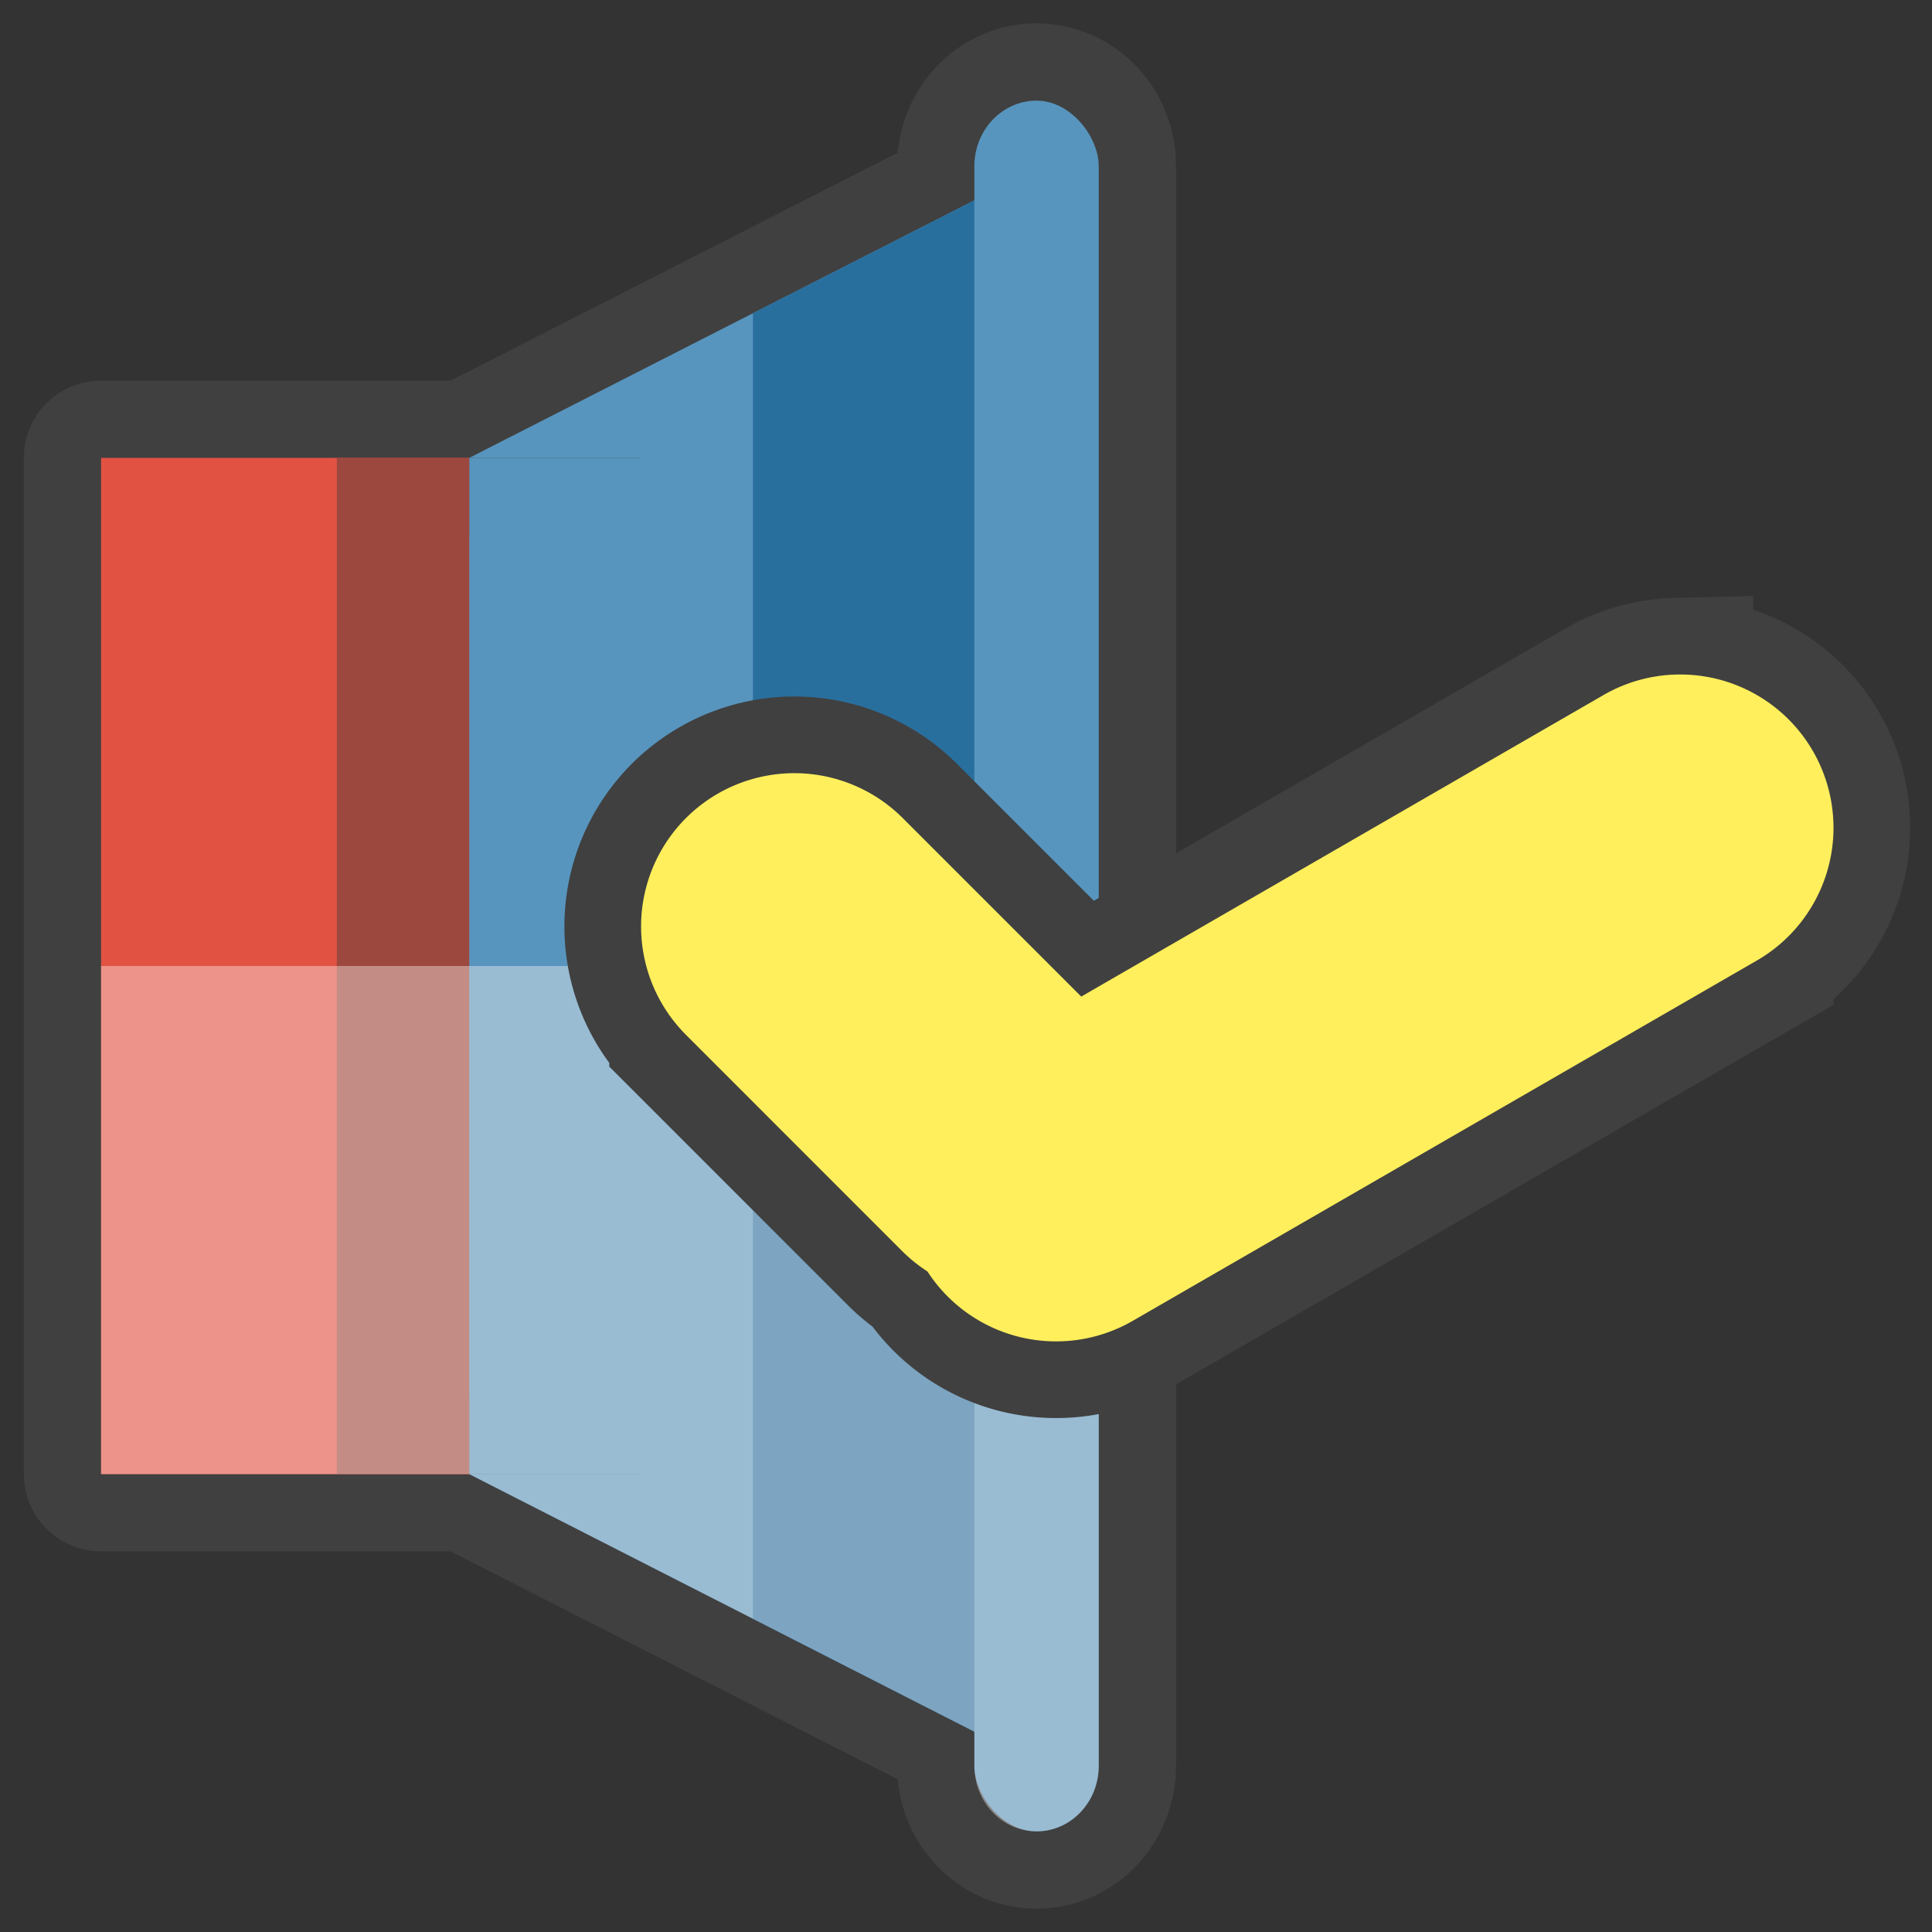 <?xml version="1.0" encoding="UTF-8" standalone="no"?>
<!-- Created with Inkscape (http://www.inkscape.org/) -->

<svg
   xmlns:dc="http://purl.org/dc/elements/1.1/"
   xmlns:cc="http://creativecommons.org/ns#"
   xmlns:rdf="http://www.w3.org/1999/02/22-rdf-syntax-ns#"
   xmlns:svg="http://www.w3.org/2000/svg"
   xmlns="http://www.w3.org/2000/svg"
   xmlns:sodipodi="http://sodipodi.sourceforge.net/DTD/sodipodi-0.dtd"
   xmlns:inkscape="http://www.inkscape.org/namespaces/inkscape"
   width="50mm"
   height="50mm"
   viewBox="0 0 177.165 177.165"
   id="svg2"
   version="1.1"
   inkscape:version="0.92.4 (5da689c313, 2019-01-14)"
   sodipodi:docname="sound_okay.svg">
  <rect x="0" y="0" width="177.165" height="177.165" fill="#333333" stroke="none"/>
  <defs
     id="defs4" />
  <sodipodi:namedview
     id="base"
     pagecolor="#ffffff"
     bordercolor="#666666"
     borderopacity="1.0"
     inkscape:pageopacity="0.0"
     inkscape:pageshadow="2"
     inkscape:zoom="0.12374369"
     inkscape:cx="-286.66647"
     inkscape:cy="-96.700679"
     inkscape:document-units="px"
     inkscape:current-layer="layer2"
     showgrid="false"
     inkscape:showpageshadow="false"
     borderlayer="false"
     inkscape:snap-intersection-paths="true"
     inkscape:object-paths="true"
     inkscape:snap-smooth-nodes="true"
     inkscape:object-nodes="true"
     inkscape:snap-midpoints="true"
     inkscape:snap-nodes="true"
     inkscape:window-width="1366"
     inkscape:window-height="705"
     inkscape:window-x="-8"
     inkscape:window-y="-8"
     inkscape:window-maximized="1"
     inkscape:snap-object-midpoints="true"
     inkscape:snap-bbox="true"
     inkscape:bbox-nodes="true"
     inkscape:snap-bbox-edge-midpoints="true"
     inkscape:snap-bbox-midpoints="true"
     inkscape:bbox-paths="true"
     inkscape:snap-center="true"
     inkscape:snap-others="true"
     inkscape:snap-global="true" />
  <g
     inkscape:groupmode="layer"
     id="layer2"
     inkscape:label="Layer 2"
     style="display:inline">
    <path
       inkscape:connector-curvature="0"
       id="path4815"
       d="m 95.053,9.229 c -3.159,0 -5.702,2.683 -5.702,6.013 v 3.129 L 69.041,28.726 43.029,41.987 H 9.27 V 135.178 H 43.029 l 26.012,13.261 20.31,10.355 v 3.131 c 0,3.33 2.543,6.011 5.702,6.011 3.159,0 5.702,-2.681 5.702,-6.011 V 15.243 c 0,-3.33 -2.543,-6.013 -5.702,-6.013 z"
       style="fill:#5795be;fill-opacity:1;stroke:#404040;stroke-width:14.173;stroke-linejoin:round;stroke-miterlimit:4;stroke-dasharray:none;stroke-opacity:1" />
    <rect
       id="rect3825"
       width="33.76"
       height="93.19"
       x="9.269"
       y="41.988"
       style="fill:#e25243;fill-opacity:1;stroke-width:1.091" />
    <path
       style="fill:#5795be;fill-opacity:1;stroke-width:0.321"
       d="M 95.052,15.464 69.04,28.726 43.029,41.988 h 52.023 z"
       id="path3829"
       inkscape:connector-curvature="0" />
    <rect
       id="rect3825-5"
       width="52.023"
       height="93.19"
       x="43.029"
       y="41.988"
       style="fill:#5795be;fill-opacity:1;stroke-width:1.354" />
    <path
       inkscape:connector-curvature="0"
       id="path4654"
       d="M 95.052,161.701 69.04,148.439 43.029,135.178 h 52.023 z"
       style="fill:#5795be;fill-opacity:1;stroke-width:0.321" />
    <rect
       style="fill:#9d483e;fill-opacity:1;stroke-width:0.654"
       y="41.988"
       x="30.884"
       height="93.19"
       width="12.145"
       id="rect4688" />
    <path
       style="fill:#296f9e;fill-opacity:1;stroke-width:0.321"
       d="M 95.052,15.465 69.041,28.725 V 148.44 l 26.01,13.261 V 135.178 41.988 Z"
       id="path4690"
       inkscape:connector-curvature="0" />
    <rect
       style="fill:#5795be;fill-opacity:1;stroke-width:1.719"
       id="rect4671"
       width="11.404"
       height="158.705"
       x="89.35"
       y="9.23"
       ry="6.012" />
    <path
       style="fill:#fff7f6;fill-opacity:0.392;stroke-width:1.091"
       d="M 9.27,88.583 V 135.178 H 43.029 l 26.012,13.261 20.31,10.355 v 3.131 c 0,3.33 2.543,6.011 5.702,6.011 3.159,0 5.702,-2.681 5.702,-6.011 V 88.583 Z"
       id="rect4800"
       inkscape:connector-curvature="0" />
    <path
       inkscape:connector-curvature="0"
       id="path6783"
       d="m 153.742,61.854 a 14.056,14.056 0 0 0 -6.696,1.879 L 99.151,91.387 82.781,75.018 a 14.056,14.056 0 0 0 -19.878,0 14.056,14.056 0 0 0 0,19.876 v 0.002 l 19.878,19.88 a 14.056,14.056 0 0 0 2.267,1.818 14.056,14.056 0 0 0 18.818,4.532 l 57.237,-33.045 a 14.056,14.056 0 0 0 5.145,-19.202 14.056,14.056 0 0 0 -12.506,-7.024 z"
       style="opacity:1;fill:#ffef5c;fill-opacity:1;stroke:#404040;stroke-width:14.062;stroke-miterlimit:4;stroke-dasharray:none;stroke-opacity:1" />
    <path
       style="opacity:1;fill:#ffef5c;fill-opacity:1;stroke:none;stroke-width:1.249;stroke-opacity:1"
       d="m 153.742,61.854 a 14.056,14.056 0 0 0 -6.696,1.879 L 99.151,91.387 82.781,75.018 a 14.056,14.056 0 0 0 -19.878,0 14.056,14.056 0 0 0 0,19.876 v 0.002 l 19.878,19.88 a 14.056,14.056 0 0 0 2.267,1.818 14.056,14.056 0 0 0 18.818,4.532 l 57.237,-33.045 a 14.056,14.056 0 0 0 5.145,-19.202 14.056,14.056 0 0 0 -12.506,-7.024 z"
       id="path7872"
       inkscape:connector-curvature="0" />
  </g>
  <g
     inkscape:groupmode="layer"
     id="layer4"
     inkscape:label="Layer 3"
     style="display:none"
     sodipodi:insensitive="true">
    <path
       style="display:inline;fill:#6fa55a;fill-opacity:1;stroke:none;stroke-width:5.699;stroke-miterlimit:4;stroke-dasharray:none;stroke-opacity:1"
       d="m 365.625,-128.861 a 51.562,51.562 0 0 0 -51.562,51.562 51.562,51.562 0 0 0 51.562,51.562 51.562,51.562 0 0 0 51.562,-51.562 51.562,51.562 0 0 0 -51.562,-51.562 z m 0,9.375 a 42.188,42.188 0 0 1 42.188,42.187 42.188,42.188 0 0 1 -42.188,42.188 42.188,42.188 0 0 1 -42.188,-42.188 42.188,42.188 0 0 1 42.188,-42.187 z"
       id="path4728"
       inkscape:connector-curvature="0" />
    <path
       style="display:inline;fill:#6fa55a;fill-opacity:1;stroke:none;stroke-width:3.627;stroke-miterlimit:4;stroke-dasharray:none;stroke-opacity:1"
       d="m 365.625,-110.111 a 32.812,32.812 0 0 0 -32.812,32.812 32.812,32.812 0 0 0 32.812,32.813 32.812,32.812 0 0 0 32.812,-32.813 32.812,32.812 0 0 0 -32.812,-32.812 z m 0,9.375 a 23.438,23.438 0 0 1 23.438,23.437 23.438,23.438 0 0 1 -23.438,23.438 23.438,23.438 0 0 1 -23.437,-23.438 23.438,23.438 0 0 1 23.437,-23.437 z"
       id="circle4730-6"
       inkscape:connector-curvature="0" />
    <path
       style="display:inline;fill:#6fa55a;fill-opacity:1;stroke:none;stroke-width:10.919;stroke-miterlimit:4;stroke-dasharray:none;stroke-opacity:1"
       d="m 365.625,-147.611 a 70.312,70.312 0 0 0 -70.312,70.312 70.312,70.312 0 0 0 70.312,70.313 70.312,70.312 0 0 0 70.312,-70.313 70.312,70.312 0 0 0 -70.312,-70.312 z m 0,9.375 a 60.937,60.937 0 0 1 60.937,60.937 60.937,60.937 0 0 1 -60.937,60.938 60.937,60.937 0 0 1 -60.938,-60.938 60.937,60.937 0 0 1 60.938,-60.937 z"
       id="path4773"
       inkscape:connector-curvature="0" />
    <g
       style="display:inline"
       id="g5445"
       transform="translate(89.681,242.276)">
      <path
         id="path4782"
         transform="scale(0.937)"
         d="m 308.24,100.783 v 12.365 a 25,25 0 0 1 7.617,17.926 25,25 0 0 1 -7.617,17.945 v 12.354 a 35,35 0 0 0 17.617,-30.299 35,35 0 0 0 -17.617,-30.291 z"
         style="fill:#404040;fill-opacity:1;stroke:none;stroke-width:3.868;stroke-miterlimit:4;stroke-dasharray:none;stroke-opacity:1"
         inkscape:connector-curvature="0" />
      <path
         id="path4780"
         transform="scale(0.937)"
         d="m 308.24,79.035 v 10.639 a 45,45 0 0 1 27.617,41.4 45,45 0 0 1 -27.617,41.447 v 10.68 a 55,55 0 0 0 37.617,-52.127 55,55 0 0 0 -37.617,-52.039 z"
         style="fill:#404040;fill-opacity:1;stroke:none;stroke-width:6.079;stroke-miterlimit:4;stroke-dasharray:none;stroke-opacity:1"
         inkscape:connector-curvature="0" />
      <path
         id="path4784"
         transform="scale(0.937)"
         d="m 308.24,58.25 v 10.273 a 65,65 0 0 1 47.617,62.551 65,65 0 0 1 -47.617,62.598 v 10.199 A 75,75 0 0 0 365.857,131.074 75,75 0 0 0 308.24,58.25 Z"
         style="fill:#404040;fill-opacity:1;stroke:none;stroke-width:11.646;stroke-miterlimit:4;stroke-dasharray:none;stroke-opacity:1"
         inkscape:connector-curvature="0" />
    </g>
    <path
       style="display:inline;fill:#c34343;fill-opacity:1;stroke:none;stroke-width:0.937px;stroke-linecap:butt;stroke-linejoin:miter;stroke-opacity:1"
       d="M 537.054,-8.326 V 90.112 L 593.708,-8.016 Z"
       id="path949"
       inkscape:connector-curvature="0" />
    <path
       inkscape:connector-curvature="0"
       id="path951"
       d="M 512.611,211.425 V 90.112 l 69.82,120.932 z"
       style="display:inline;fill:#c34343;fill-opacity:1;stroke:none;stroke-width:1.155px;stroke-linecap:butt;stroke-linejoin:miter;stroke-opacity:1" />
  </g>
</svg>
